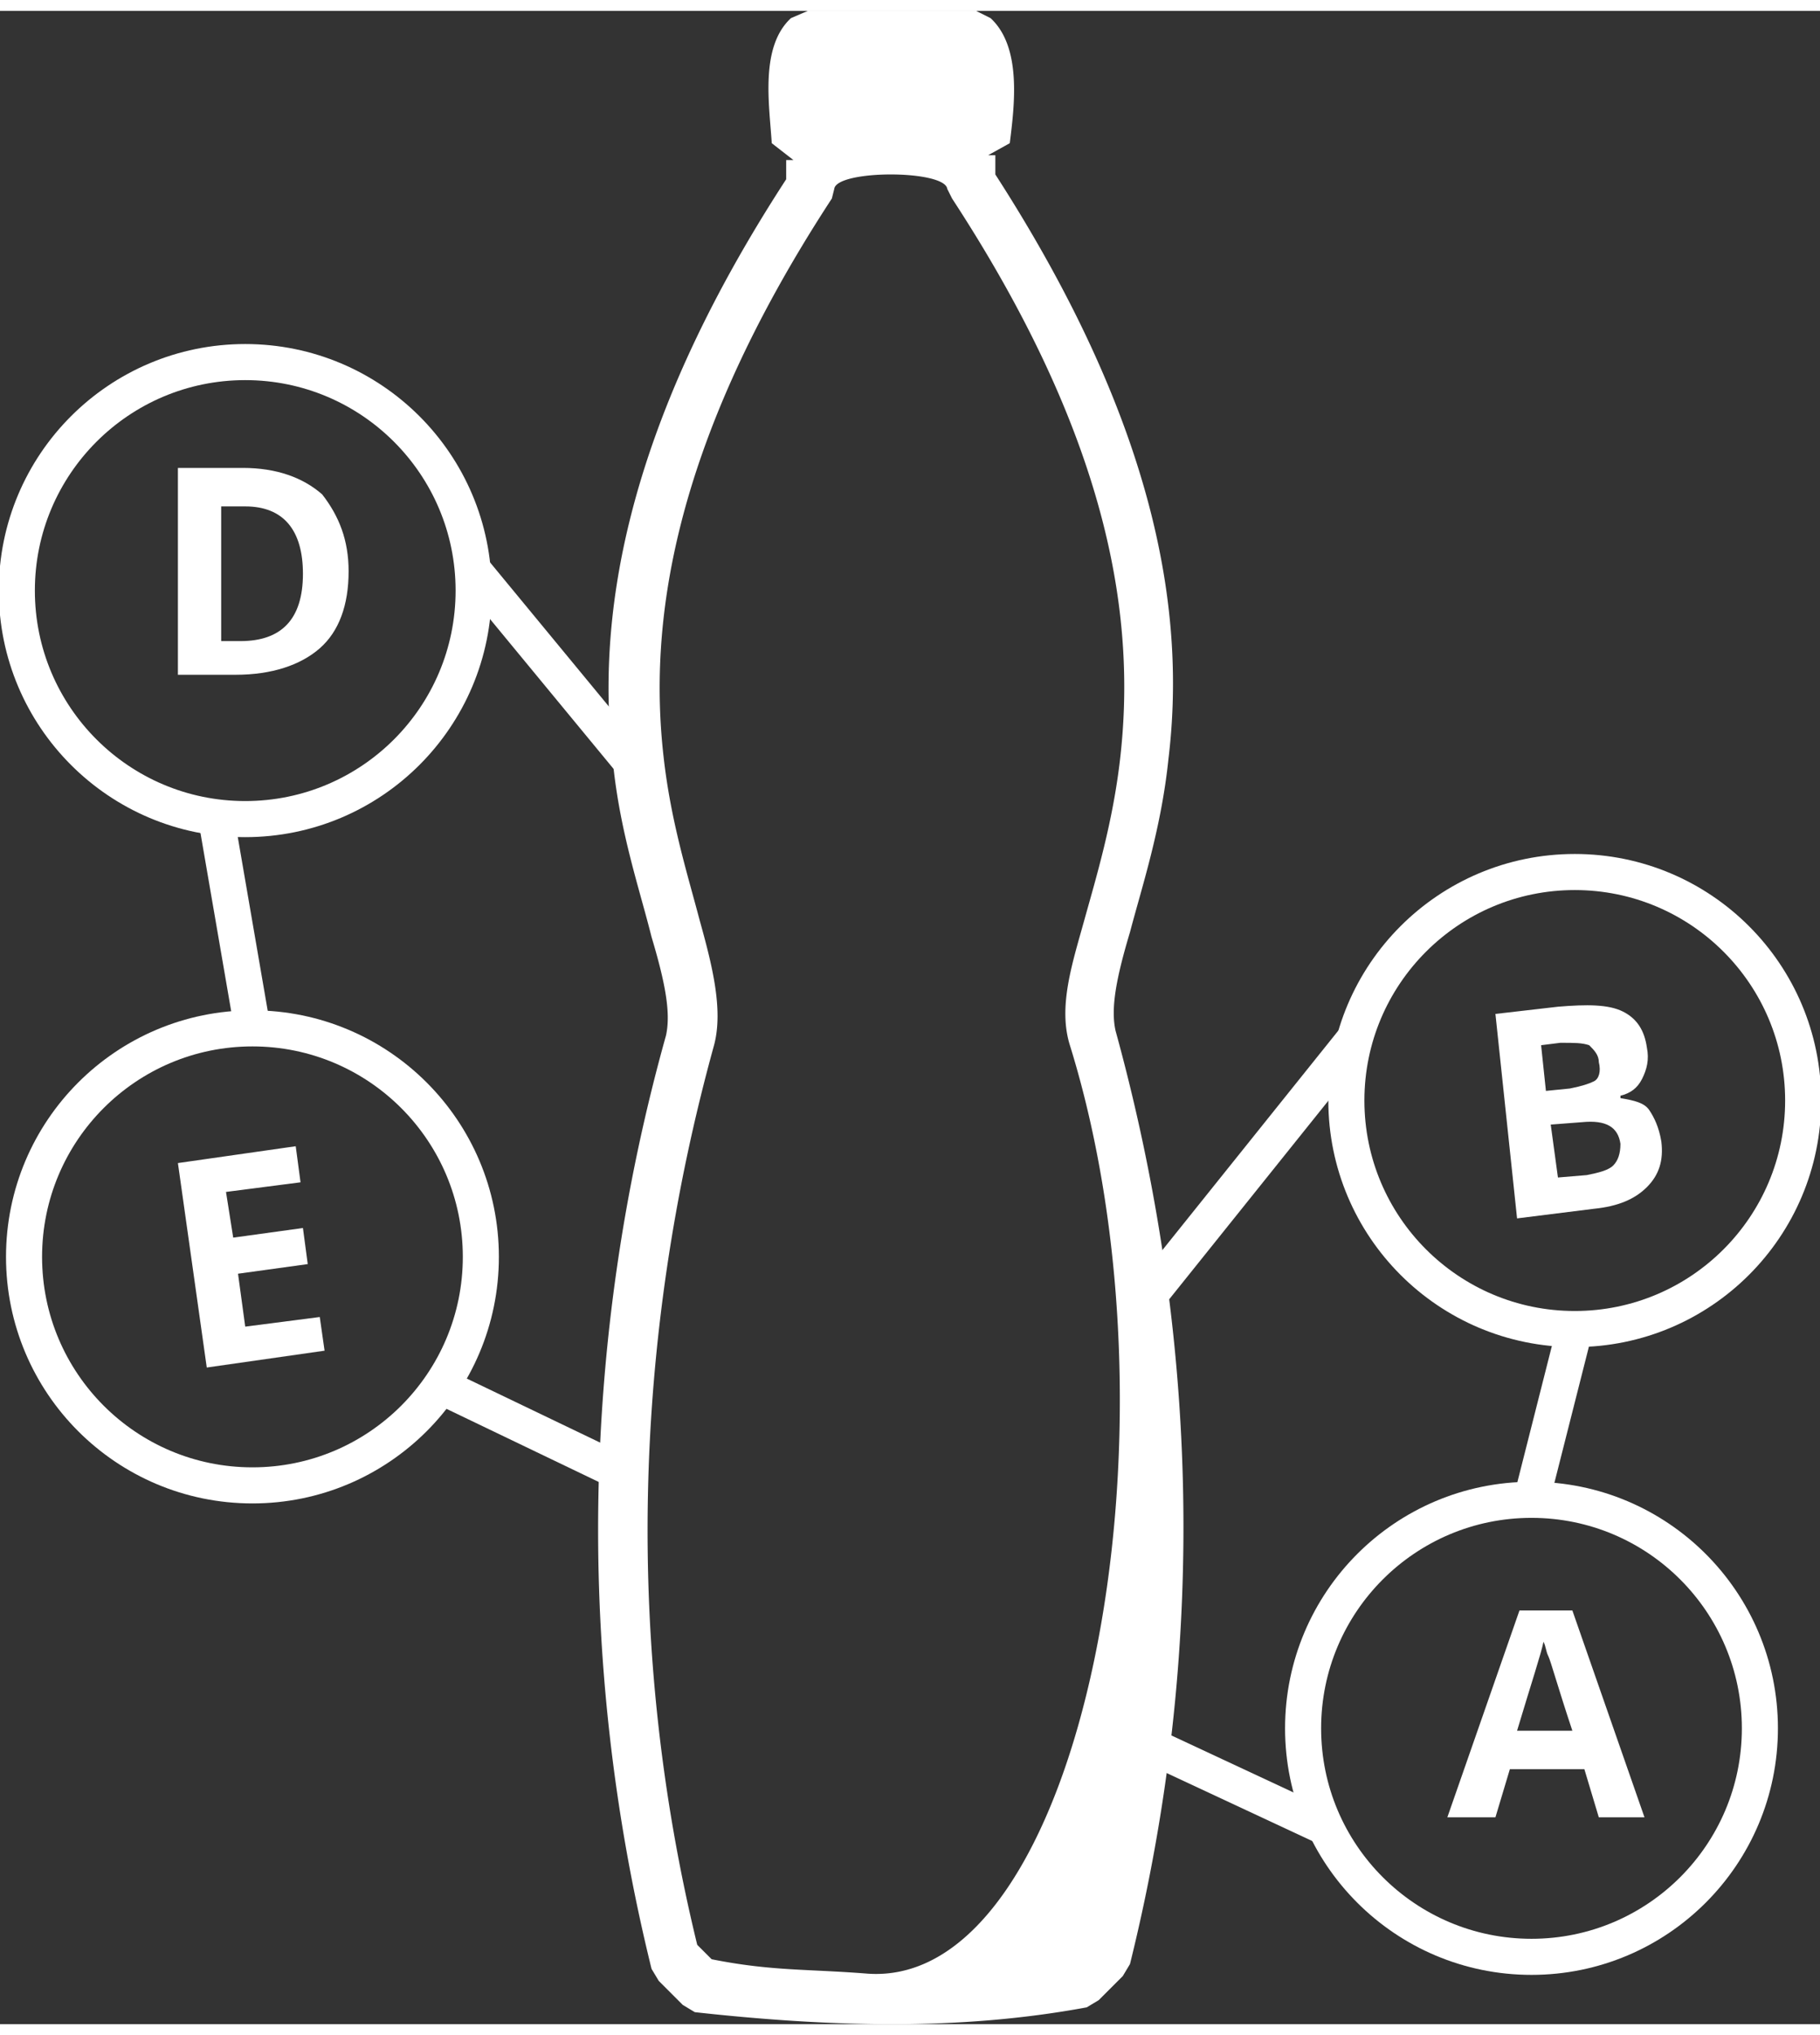 <svg xmlns="http://www.w3.org/2000/svg" viewBox="0 0 75.7 83.7" width="51" height="57">
  <rect x="0" y="0" width="75.7" height="83.7" fill="#333333" stroke="none"/>
  <style>
    .st2{fill:none;stroke:#fff;stroke-width:1.5;stroke-miterlimit:10}
  </style>
  <path fill="#fff" clip-rule="evenodd" fill-rule="evenodd" d="M39.4 7.4l.2.4c6.8 10.4 7.6 17.8 7 23.2-.3 2.7-1 5-1.5 6.8-.5 1.8-1.1 3.6-.6 5.2 5 16.1.5 39.2-8.4 38.6-2.5-.2-4-.1-6.5-.6l-.6-.6c-3-12.3-2.7-25.1.7-37.4.4-1.5-.1-3.4-.6-5.2-.5-1.9-1.2-4.1-1.5-6.8-.6-5.3.2-12.8 7-23.2l.1-.4c.1-.8 4.6-.8 4.7 0zm-2.3 76.3c2.7 0 5.4-.2 8.1-.7l.5-.3 1-1 .3-.5c3.2-12.9 2.9-26.1-.6-38.8-.2-.9 0-2.1.6-4.1.5-1.9 1.3-4.3 1.6-7.2.7-5.8-.3-13.6-7.2-24.3V6h-.3l.9-.5c.2-1.6.5-4-.8-5.2l-.6-.3h-7l-.7.3c-1.3 1.2-.9 3.6-.8 5.2l.9.7h-.3V7c-6.9 10.6-7.9 18.5-7.2 24.3.3 2.9 1.1 5.2 1.6 7.2.6 2 .8 3.2.6 4.1a76.15 76.15 0 0 0-.6 38.8l.3.5 1 1 .5.3c2.7.3 5.5.5 8.2.5z"/>
  <path fill="#fff" d="M66.5 75.1l-.6-2h-3.1l-.6 2h-2l3-8.6h2.2l3 8.6h-1.9zm-1.1-3.6c-.6-1.8-.9-2.9-1-3.1s-.1-.4-.2-.6c-.1.5-.5 1.7-1.1 3.7h2.3zM62.2 41.7l2.6-.3c1.2-.1 2.1-.1 2.7.2.6.3.9.8 1 1.5.1.5 0 .9-.2 1.3s-.5.6-.9.7v.1c.6.1 1 .2 1.2.5s.4.7.5 1.3c.1.8-.1 1.4-.6 1.9s-1.2.8-2.2.9l-3.2.4-.9-8.5zm2.1 3.2l1-.1c.5-.1.8-.2 1-.3s.3-.4.2-.8c0-.3-.2-.5-.4-.7-.3-.1-.6-.1-1.2-.1l-.8.1.2 1.9zm.2 1.4l.3 2.2 1.2-.1c.5-.1.9-.2 1.1-.4.2-.2.3-.5.3-.9-.1-.7-.6-1-1.6-.9l-1.3.1zM14.5 23.3c0 1.4-.4 2.5-1.2 3.2s-2 1.1-3.5 1.1H7.4V19h2.7c1.4 0 2.5.4 3.3 1.1.7.9 1.1 1.9 1.1 3.2zm-1.9.1c0-1.8-.8-2.8-2.4-2.8h-1v5.6h.8c1.7 0 2.6-.9 2.6-2.8zM13.5 55.7l-4.9.7-1.2-8.5 4.9-.7.2 1.5-3.1.4.3 1.9 2.9-.4.2 1.5-2.9.4.3 2.2 3.1-.4.2 1.4z"/>
  <circle class="st2" cx="63.7" cy="71.4" r="9.5"/>
  <circle class="st2" cx="65.5" cy="45.3" r="9.5"/>
  <circle class="st2" cx="10.2" cy="24.1" r="9.5"/>
  <circle class="st2" cx="10.5" cy="51.8" r="9.5"/>
  <path class="st2" d="M63.7 61.9l1.8-7.1M56.3 42.8l-8.5 10.6M55.1 75.5L47.6 72M26.1 60.9l-7.5-3.6M26.4 31.4l-6.6-8M9 33.6l1.5 8.7"/>
</svg>